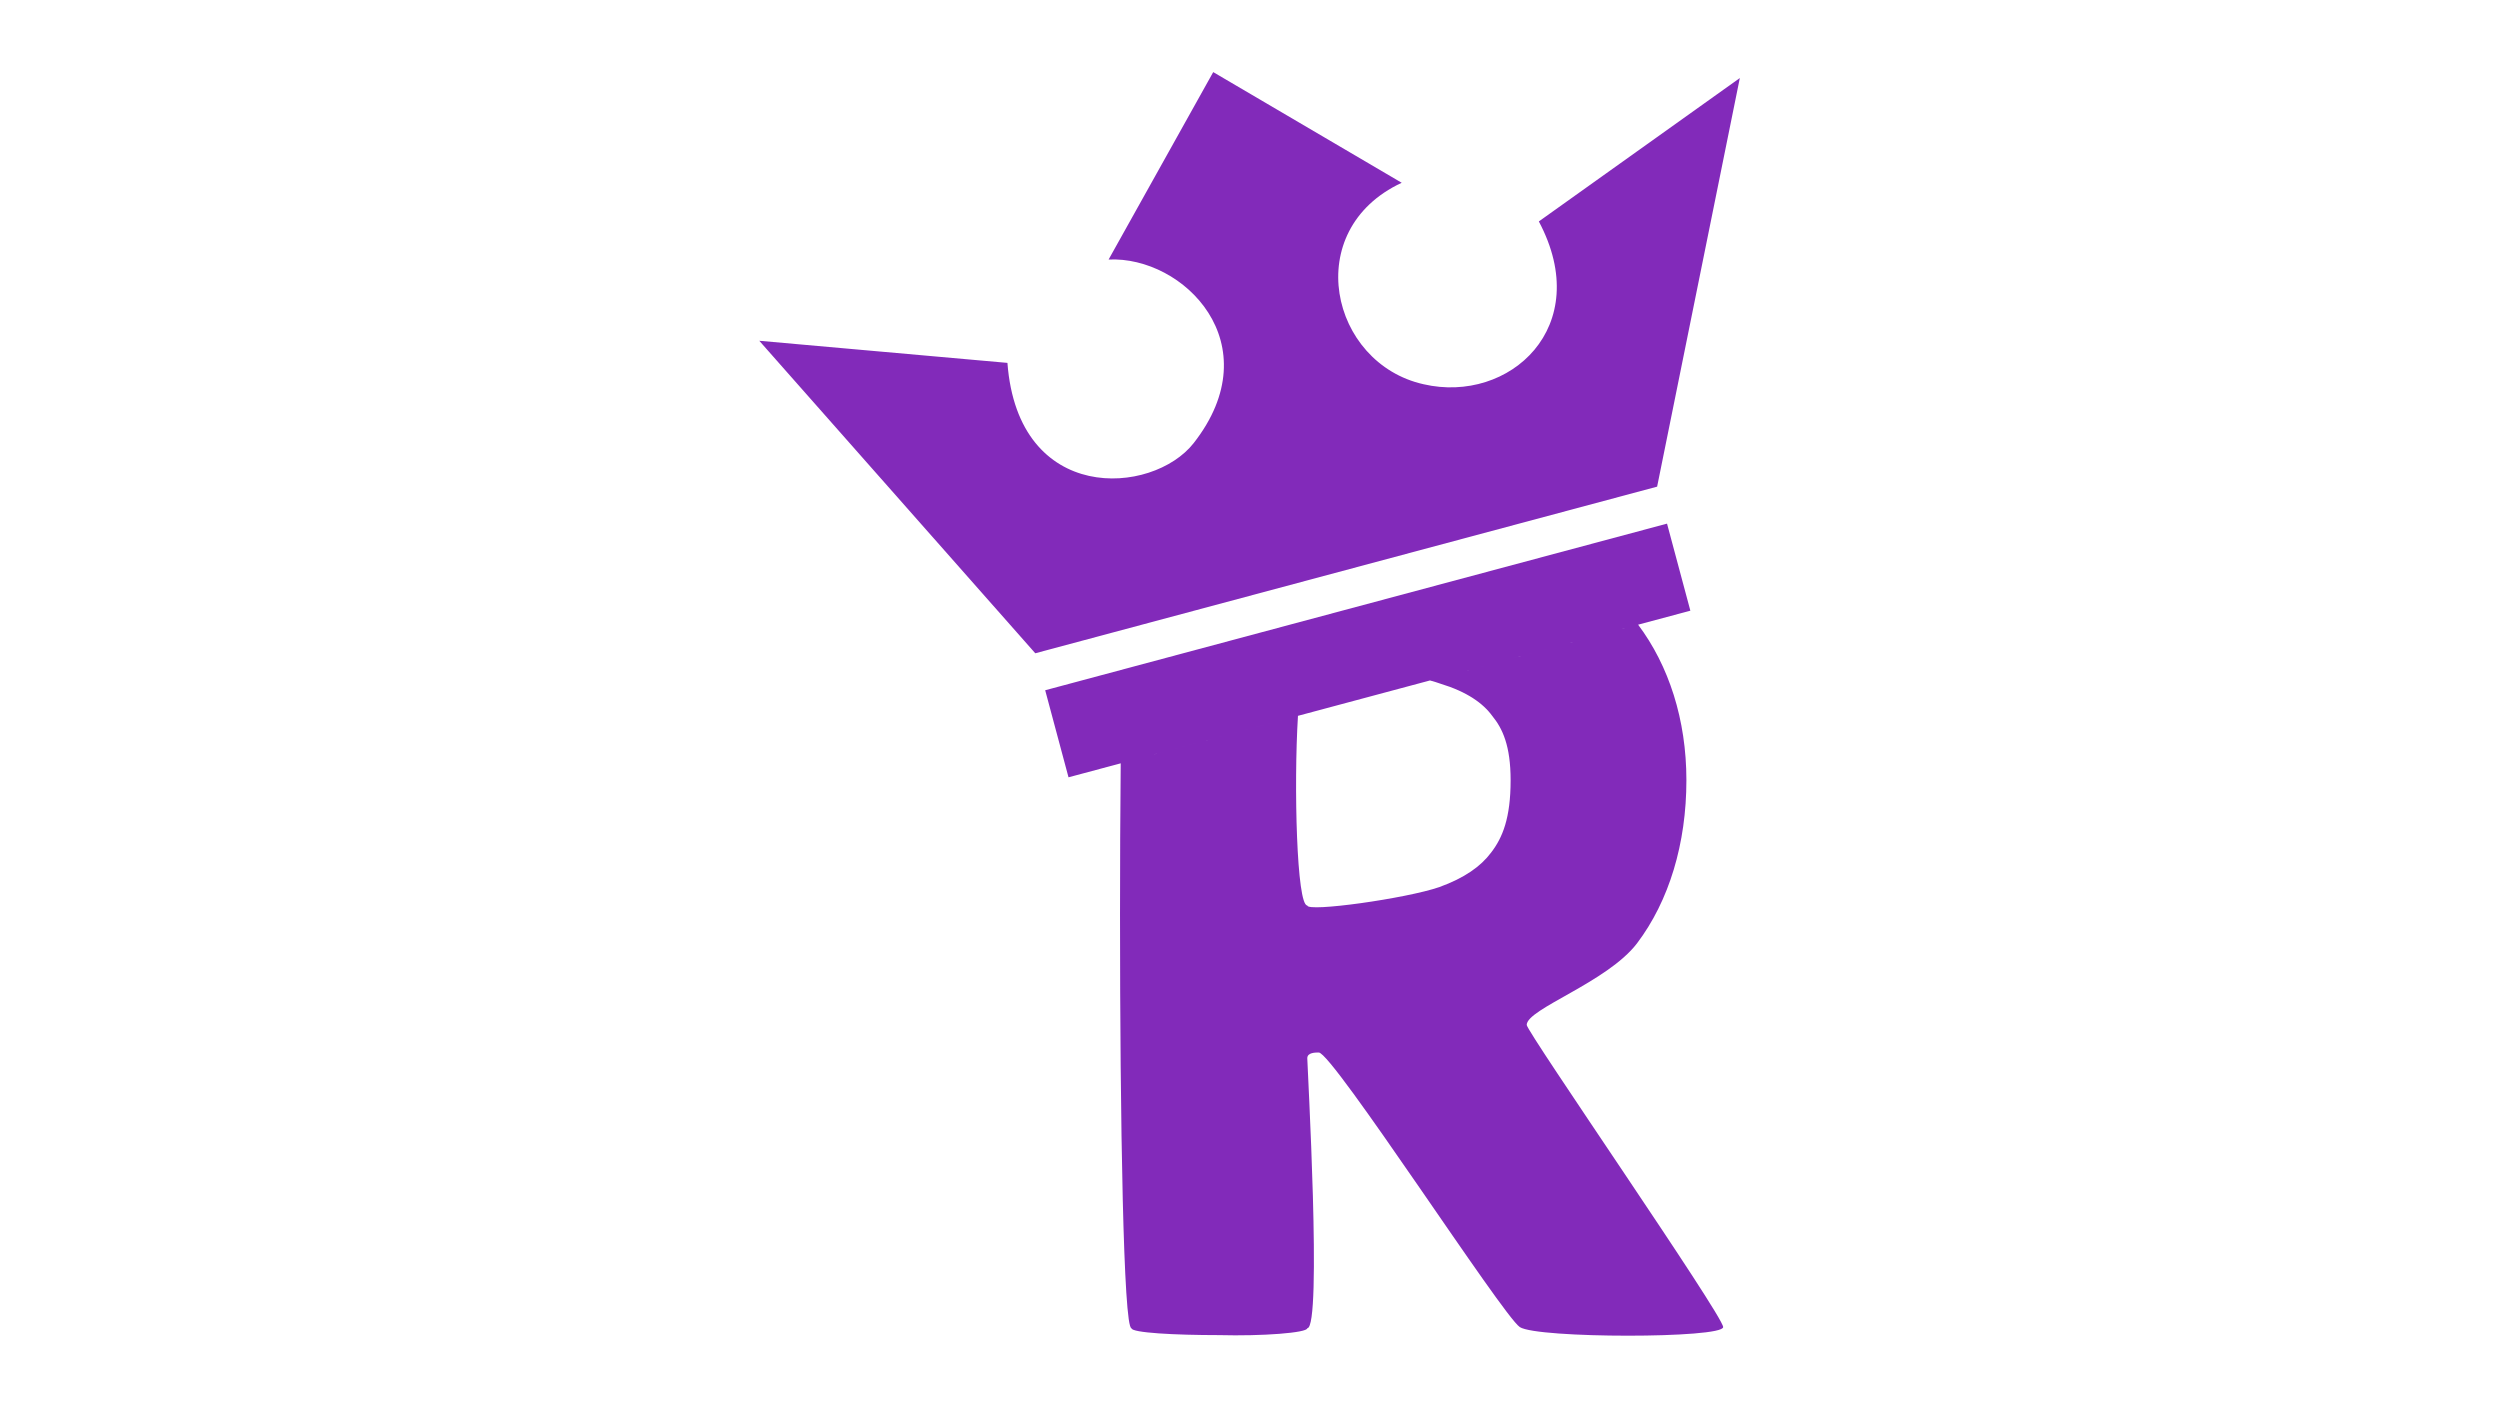 <?xml version="1.0" encoding="UTF-8" standalone="no"?>
<!-- Created with Inkscape (http://www.inkscape.org/) -->

<svg
   xmlns:dc="http://purl.org/dc/elements/1.1/"
   xmlns:cc="http://creativecommons.org/ns#"
   xmlns:rdf="http://www.w3.org/1999/02/22-rdf-syntax-ns#"
   xmlns:svg="http://www.w3.org/2000/svg"
   xmlns="http://www.w3.org/2000/svg"
   xmlns:sodipodi="http://sodipodi.sourceforge.net/DTD/sodipodi-0.dtd"
   xmlns:inkscape="http://www.inkscape.org/namespaces/inkscape"
   width="1920px"
   height="1080px"
   viewBox="0 0 1920 1080"
   version="1.1"
   id="SVGRoot"
   inkscape:version="0.92.5 (2060ec1f9f, 2020-04-08)"
   sodipodi:docname="KingRichard-Logo--COVER.svg">
  <defs
     id="defs6191" />
  <sodipodi:namedview
     id="base"
     pagecolor="#ffffff"
     bordercolor="#666666"
     borderopacity="1.0"
     inkscape:pageopacity="0.0"
     inkscape:pageshadow="2"
     inkscape:zoom="0.49497475"
     inkscape:cx="1047.0247"
     inkscape:cy="448.85183"
     inkscape:document-units="px"
     inkscape:current-layer="layer1"
     showgrid="true"
     inkscape:window-width="1920"
     inkscape:window-height="975"
     inkscape:window-x="0"
     inkscape:window-y="40"
     inkscape:window-maximized="1">
    <inkscape:grid
       type="xygrid"
       id="grid6749"
       color="#3f3fff"
       opacity="0"
       spacingx="16"
       spacingy="12" />
  </sodipodi:namedview>
  <g
     inkscape:label="Layer 1"
     inkscape:groupmode="layer"
     id="layer1">
    <g
       transform="matrix(1.356,0,0,1.356,-304.923,-182.486)"
       id="layer1-5"
       inkscape:label="Layer 1">
      <path
         inkscape:export-ydpi="96"
         inkscape:export-xdpi="96"
         inkscape:connector-curvature="0"
         d="m 811.221,504.571 -156.324,-176.988 140.551,12.52 c 6.058,80.356 82.053,75.206 105.451,45.479 44.048,-56.209 -5.748,-106.086 -48.154,-104.007 l 59.26,-106.162 106.747,62.683 c -57.575,26.814 -40.512,102.336 12.426,114.115 48.401,11.209 97.067,-32.411 65.242,-92.219 l 113.833,-81.216 -46.838,231.425 z m 5.612,20.944 352.194,-94.37 13.212,49.307 -352.194,94.37 z m 335.817,-37.136 -117.871,31.584 c 2.238,0.614 4.261,1.236 5.971,1.857 14.965,4.555 24.076,11.061 29.281,18.219 5.856,7.157 10.41,16.918 10.41,36.438 0,21.472 -4.556,32.533 -11.062,40.992 -5.856,7.808 -14.965,14.314 -29.279,19.52 -18.869,6.507 -74.826,14.316 -74.826,10.412 -5.962,0 -7.716,-67.519 -5.273,-107.4 l -100.391,26.9 c -0.266,27.278 -0.394,56.456 -0.394,85.705 0,117.12 1.951,234.24 6.506,234.24 0,2.603 24.726,3.902 49.451,3.902 24.725,0.651 50.102,-1.3 50.102,-3.902 8.459,0 0,-149.004 0,-152.908 0,-3.253 4.554,-3.252 6.506,-3.252 7.808,0 104.107,149.001 113.867,155.508 9.76,6.507 115.168,6.507 115.168,0 0,-6.507 -111.264,-167.221 -111.264,-171.125 0,-9.109 45.546,-24.075 62.463,-46.197 18.219,-24.075 27.979,-56.608 27.979,-92.394 0,-34.298 -9.923,-64.871 -27.342,-88.098 z"
         style="fill:#822aba;fill-opacity:1;stroke:none;stroke-width:2.139px;stroke-linecap:butt;stroke-linejoin:miter;stroke-opacity:1"
         id="path929" />
    </g>
  </g>
</svg>
